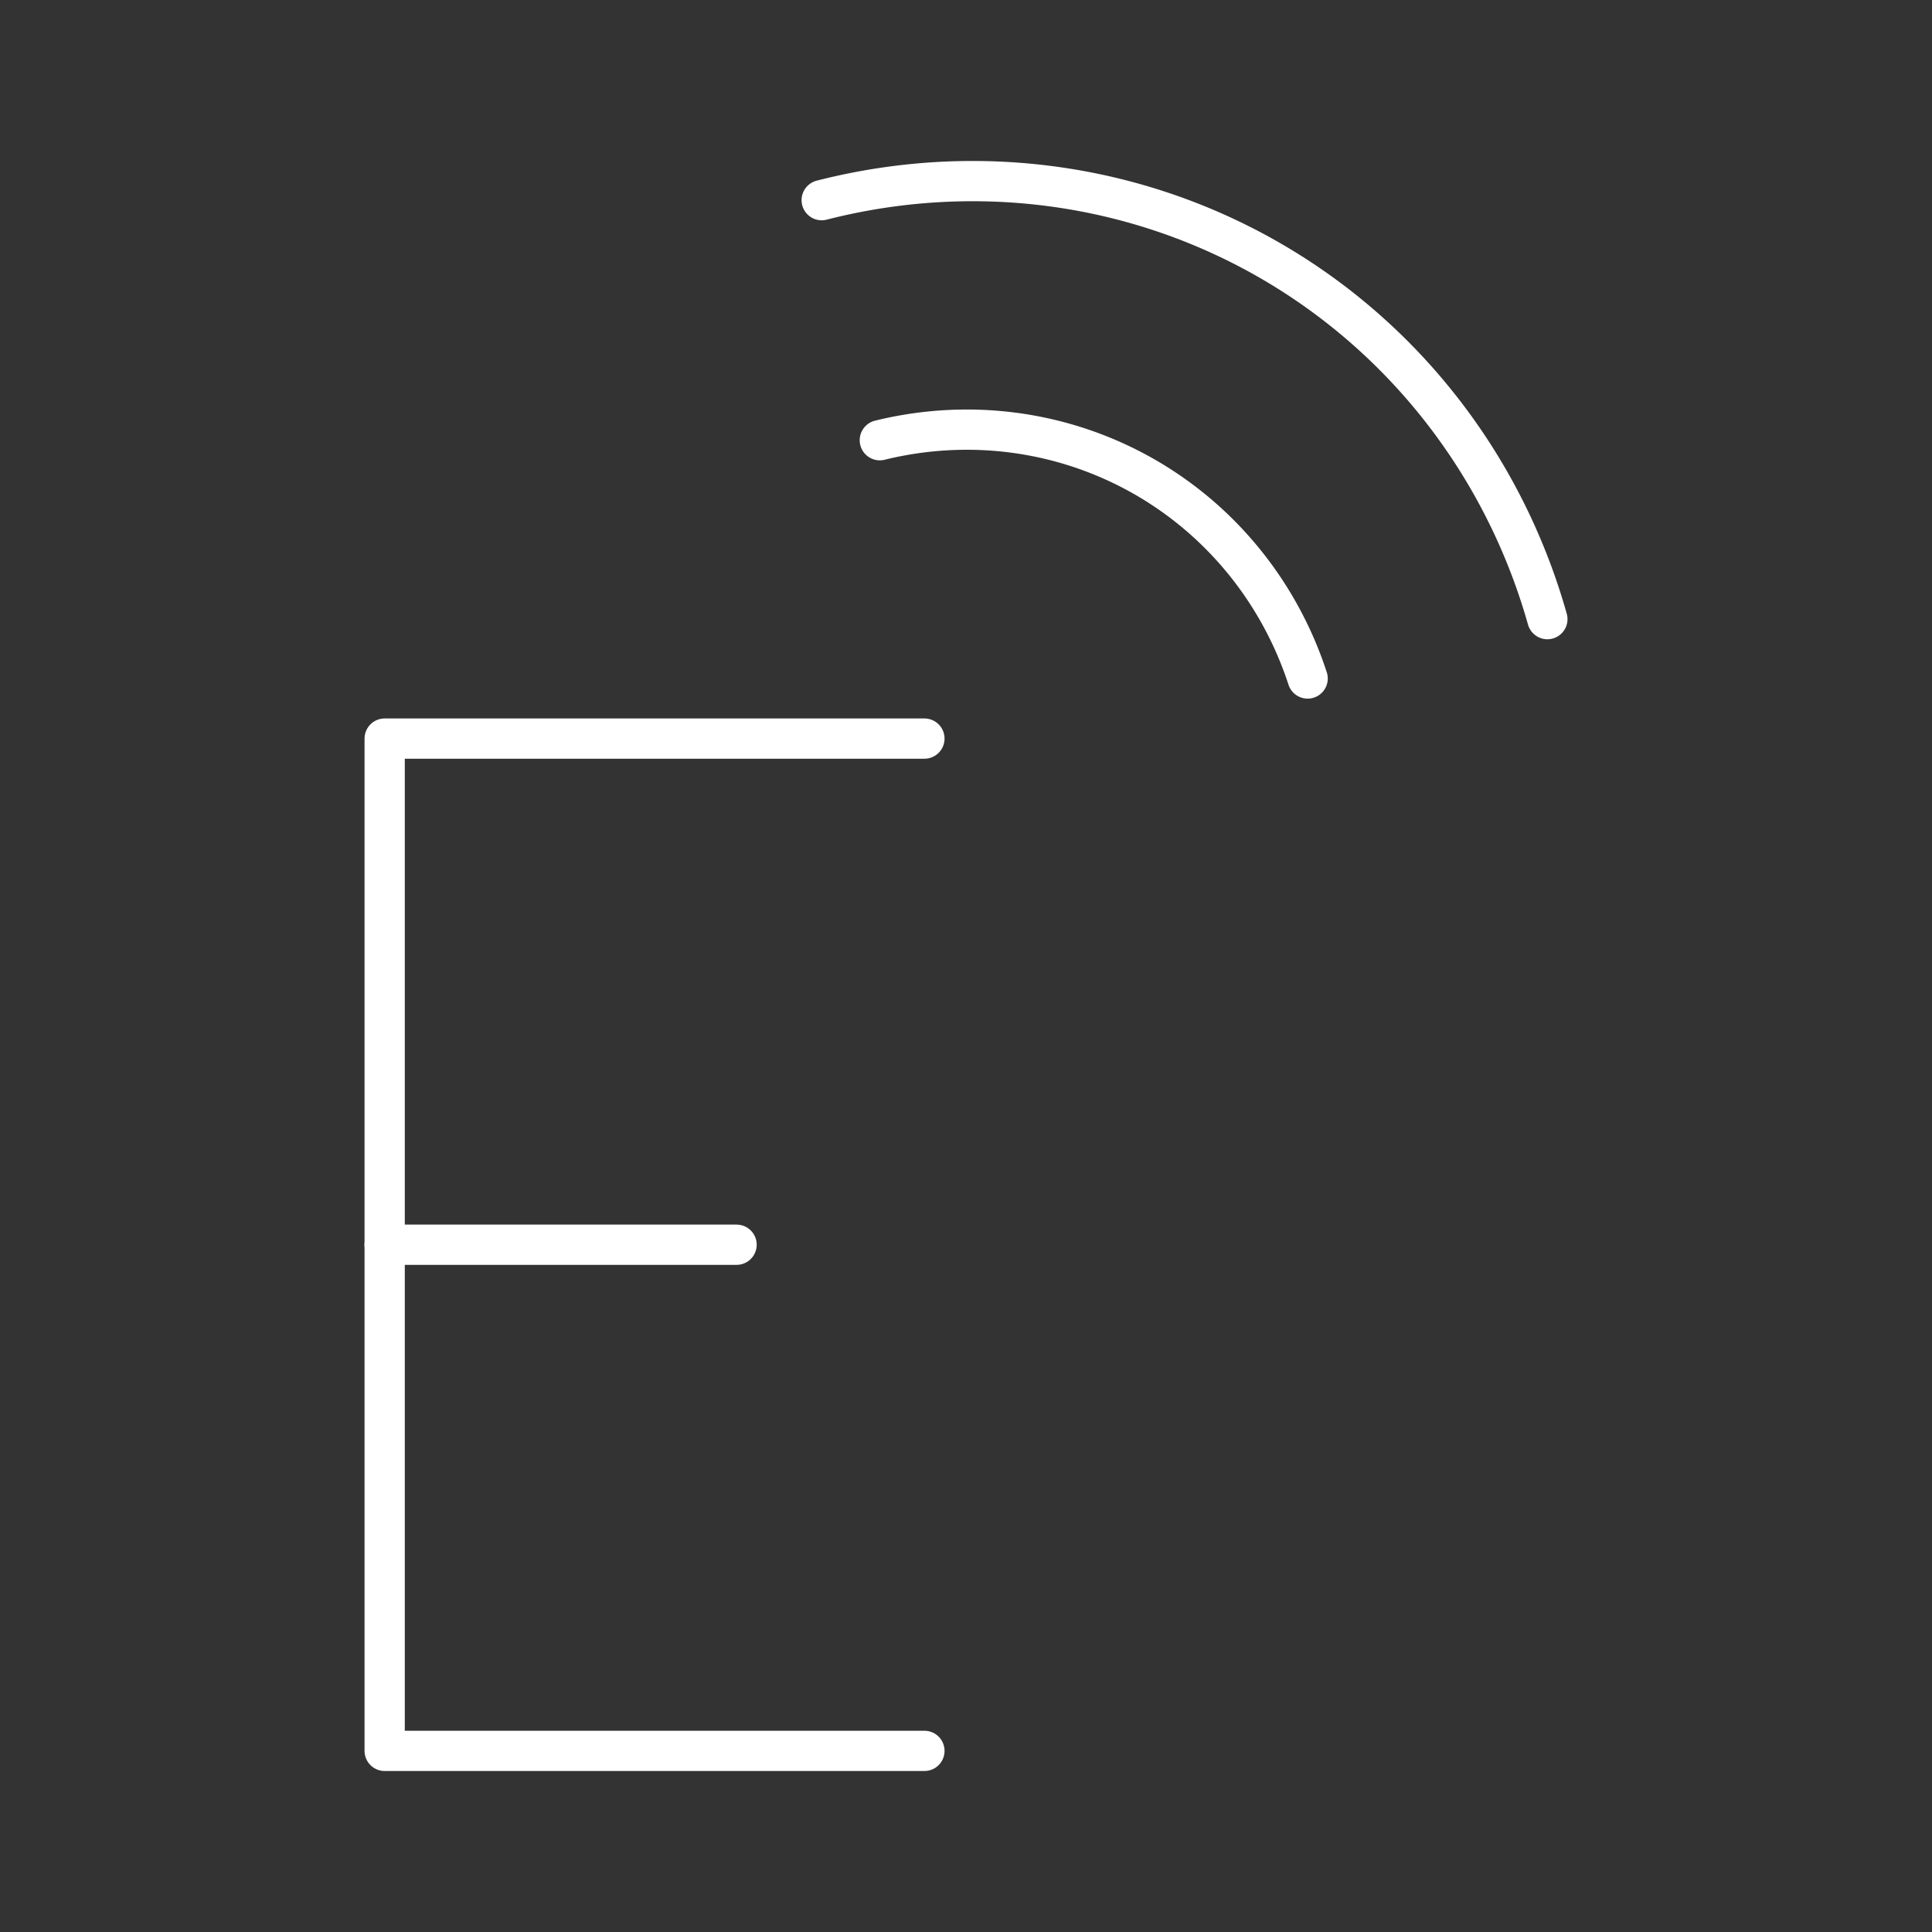 <svg xmlns="http://www.w3.org/2000/svg" xml:space="preserve" id="svg1" version="1.1" viewBox="0 0 48 48"><rect x="0" y="0" width="48" height="48" fill="#333333" stroke="none"/><defs id="defs1"><style id="style1">.a{fill:none;stroke:#fff;stroke-linecap:round;stroke-linejoin:round}</style></defs><path id="path10020" d="M9.556 30.925H18.3" style="fill:none;stroke:#fff;stroke-width:1;stroke-linecap:round;stroke-linejoin:round;stroke-dashoffset:1.3;stroke-opacity:1"/><path id="path10018" d="M22.967 43.5H9.557V18.35h13.41" style="fill:none;stroke:#fff;stroke-width:1;stroke-linecap:round;stroke-linejoin:round;stroke-dashoffset:1.3;stroke-opacity:1"/><path id="path10016" d="M20.415 4.973a15.13 15.576 27.622 0 1 3.385-.469 15.13 15.576 27.622 0 1 14.644 10.878" style="fill:none;stroke:#fff;stroke-width:1;stroke-linecap:round;stroke-linejoin:round;stroke-dashoffset:1.3;stroke-opacity:1"/><path id="path9993" d="M21.859 10.937a9.09 9.361 27.175 0 1 1.941-.26 9.09 9.361 27.175 0 1 8.688 6.18" style="fill:none;stroke:#fff;stroke-width:1;stroke-linecap:round;stroke-linejoin:round;stroke-dashoffset:1.3;stroke-opacity:1"/></svg>